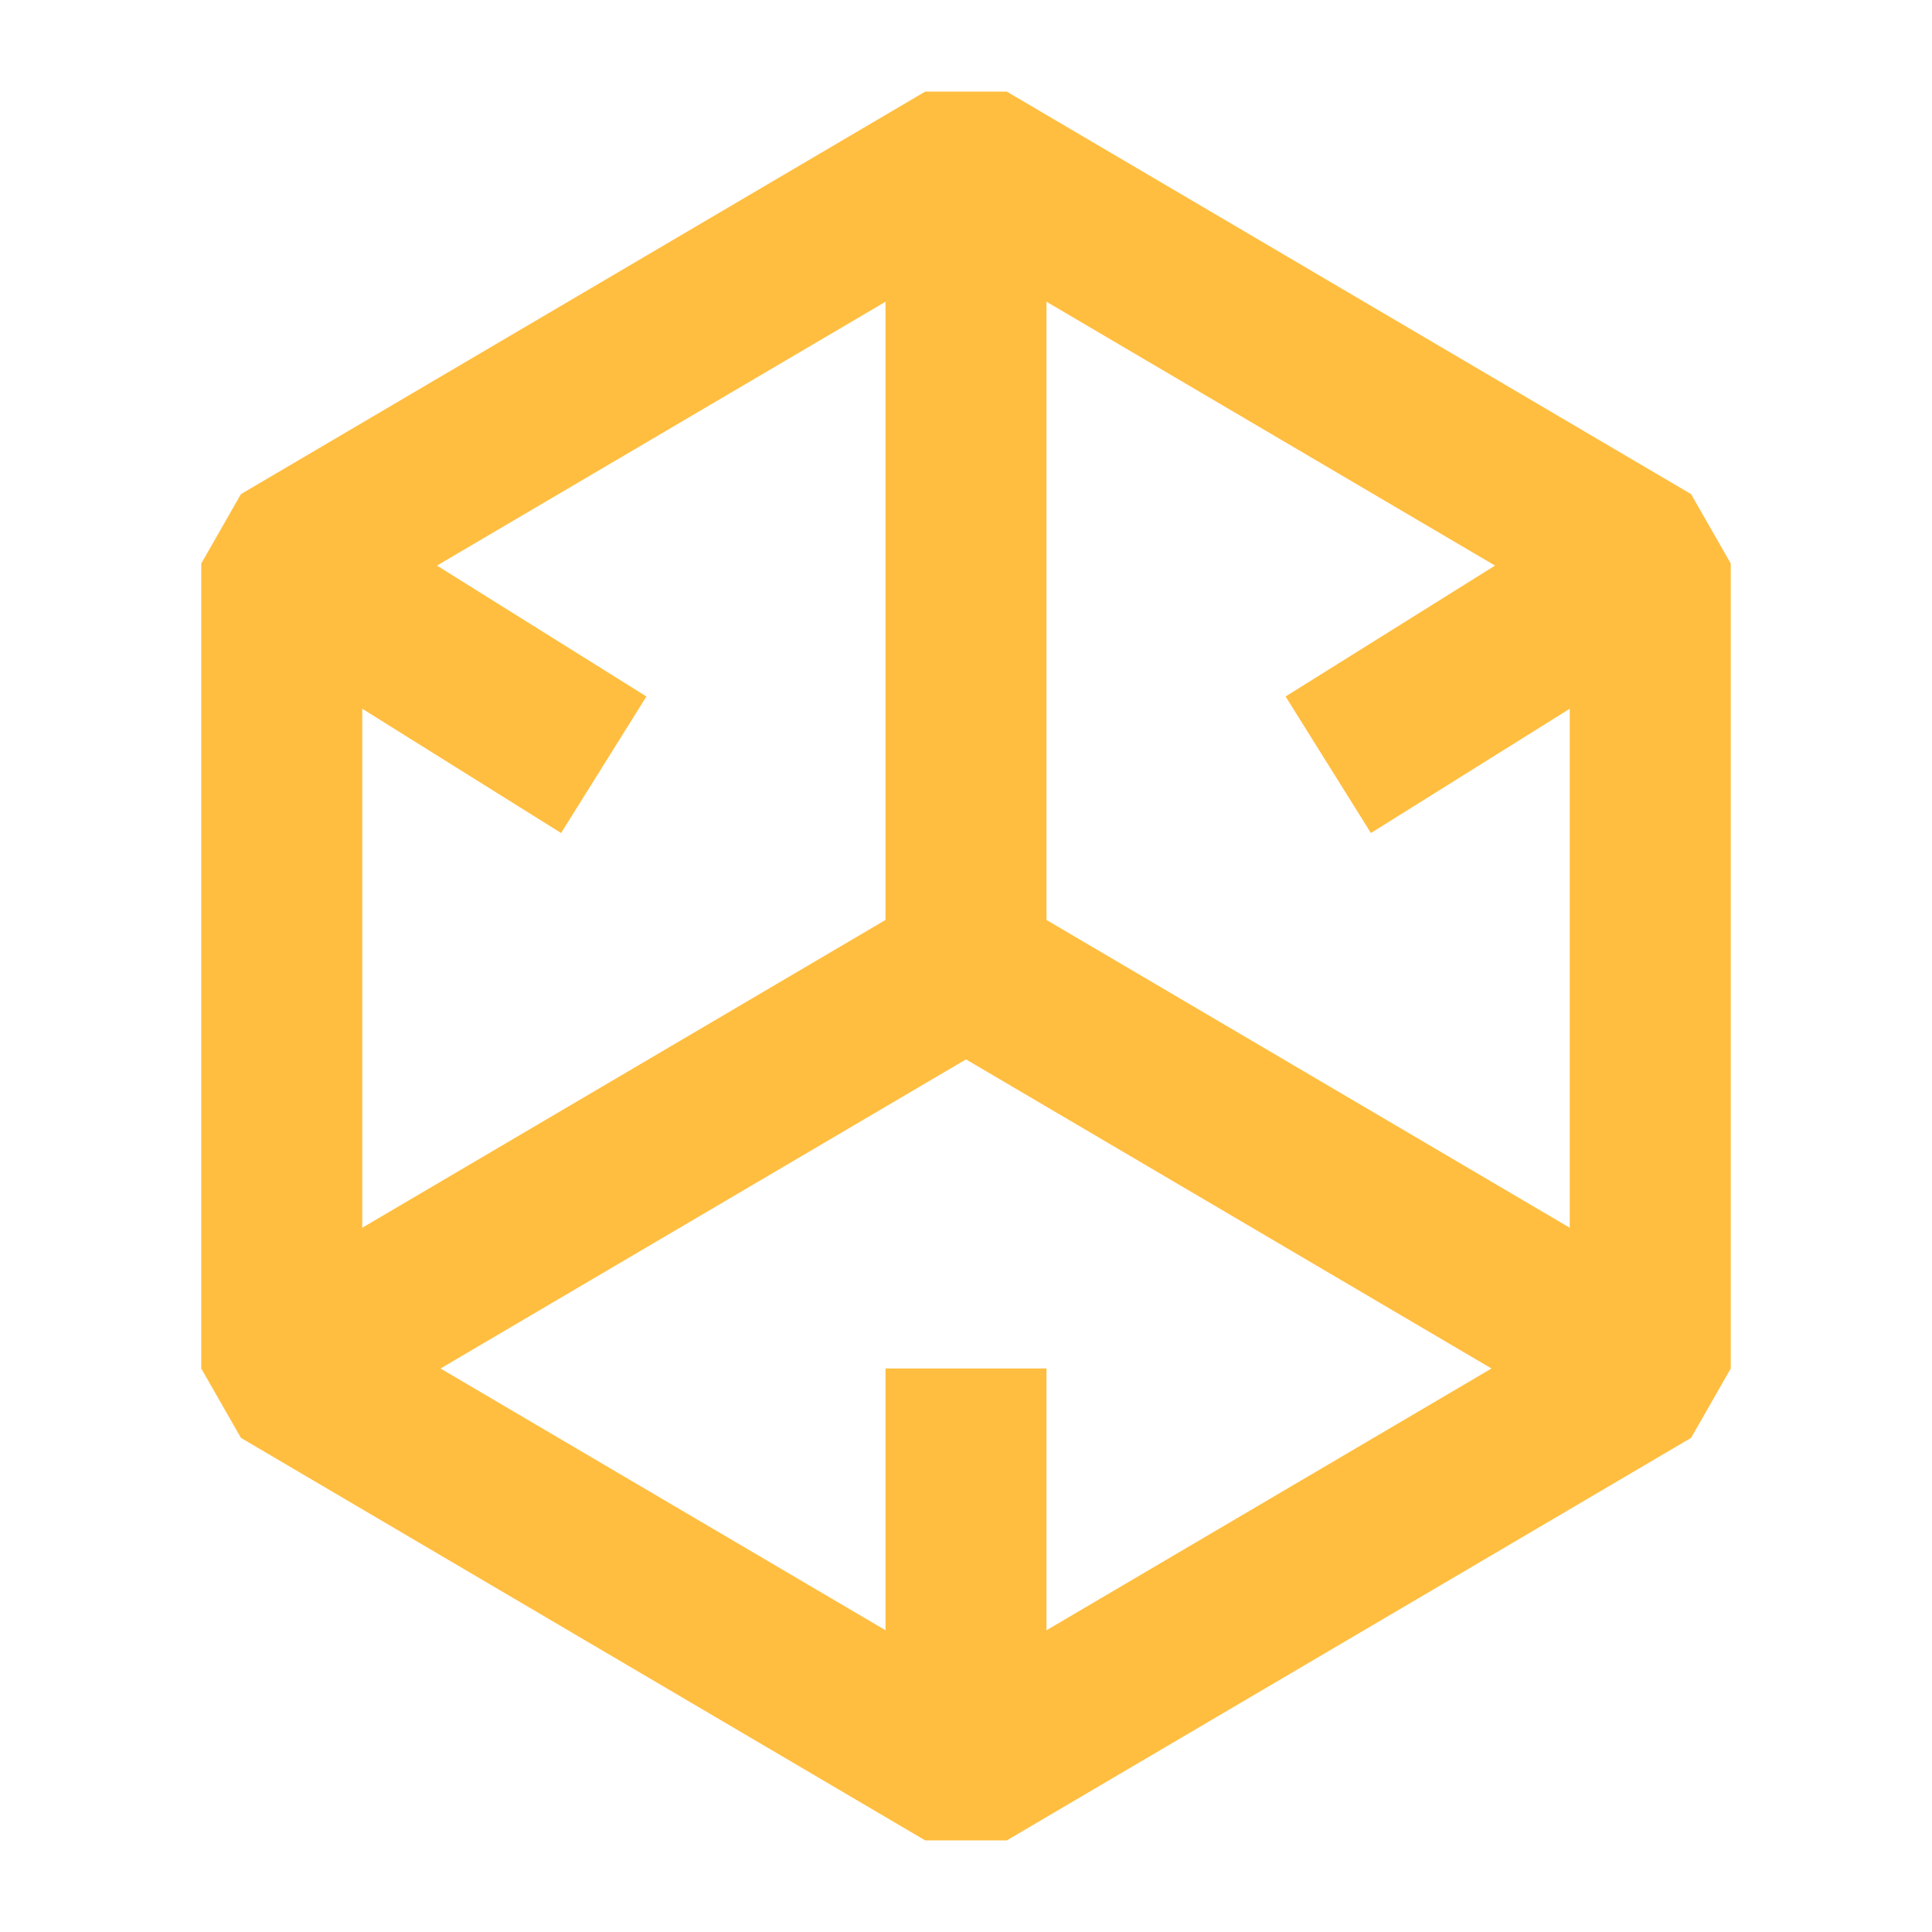 <?xml version="1.0" encoding="UTF-8"?><svg width="24" height="24" viewBox="0 0 48 48" fill="none" xmlns="http://www.w3.org/2000/svg"><path d="M15.5 9L7 14V24V34L15.5 39L24 44L32.5 39L41 34V24V14L32.5 9L24 4L15.5 9Z" stroke="#ffbe40" stroke-width="4" stroke-linecap="butt" stroke-linejoin="bevel"/><path d="M24 4L24 24" stroke="#ffbe40" stroke-width="4" stroke-linecap="butt" stroke-linejoin="bevel"/><path d="M41 34L24 24" stroke="#ffbe40" stroke-width="4" stroke-linecap="butt" stroke-linejoin="bevel"/><path d="M7 34L24 24" stroke="#ffbe40" stroke-width="4" stroke-linecap="butt" stroke-linejoin="bevel"/><path d="M24 44V34" stroke="#ffbe40" stroke-width="4" stroke-linecap="butt" stroke-linejoin="bevel"/><path d="M41 14L33 19" stroke="#ffbe40" stroke-width="4" stroke-linecap="butt" stroke-linejoin="bevel"/><path d="M7 14L15 19" stroke="#ffbe40" stroke-width="4" stroke-linecap="butt" stroke-linejoin="bevel"/></svg>